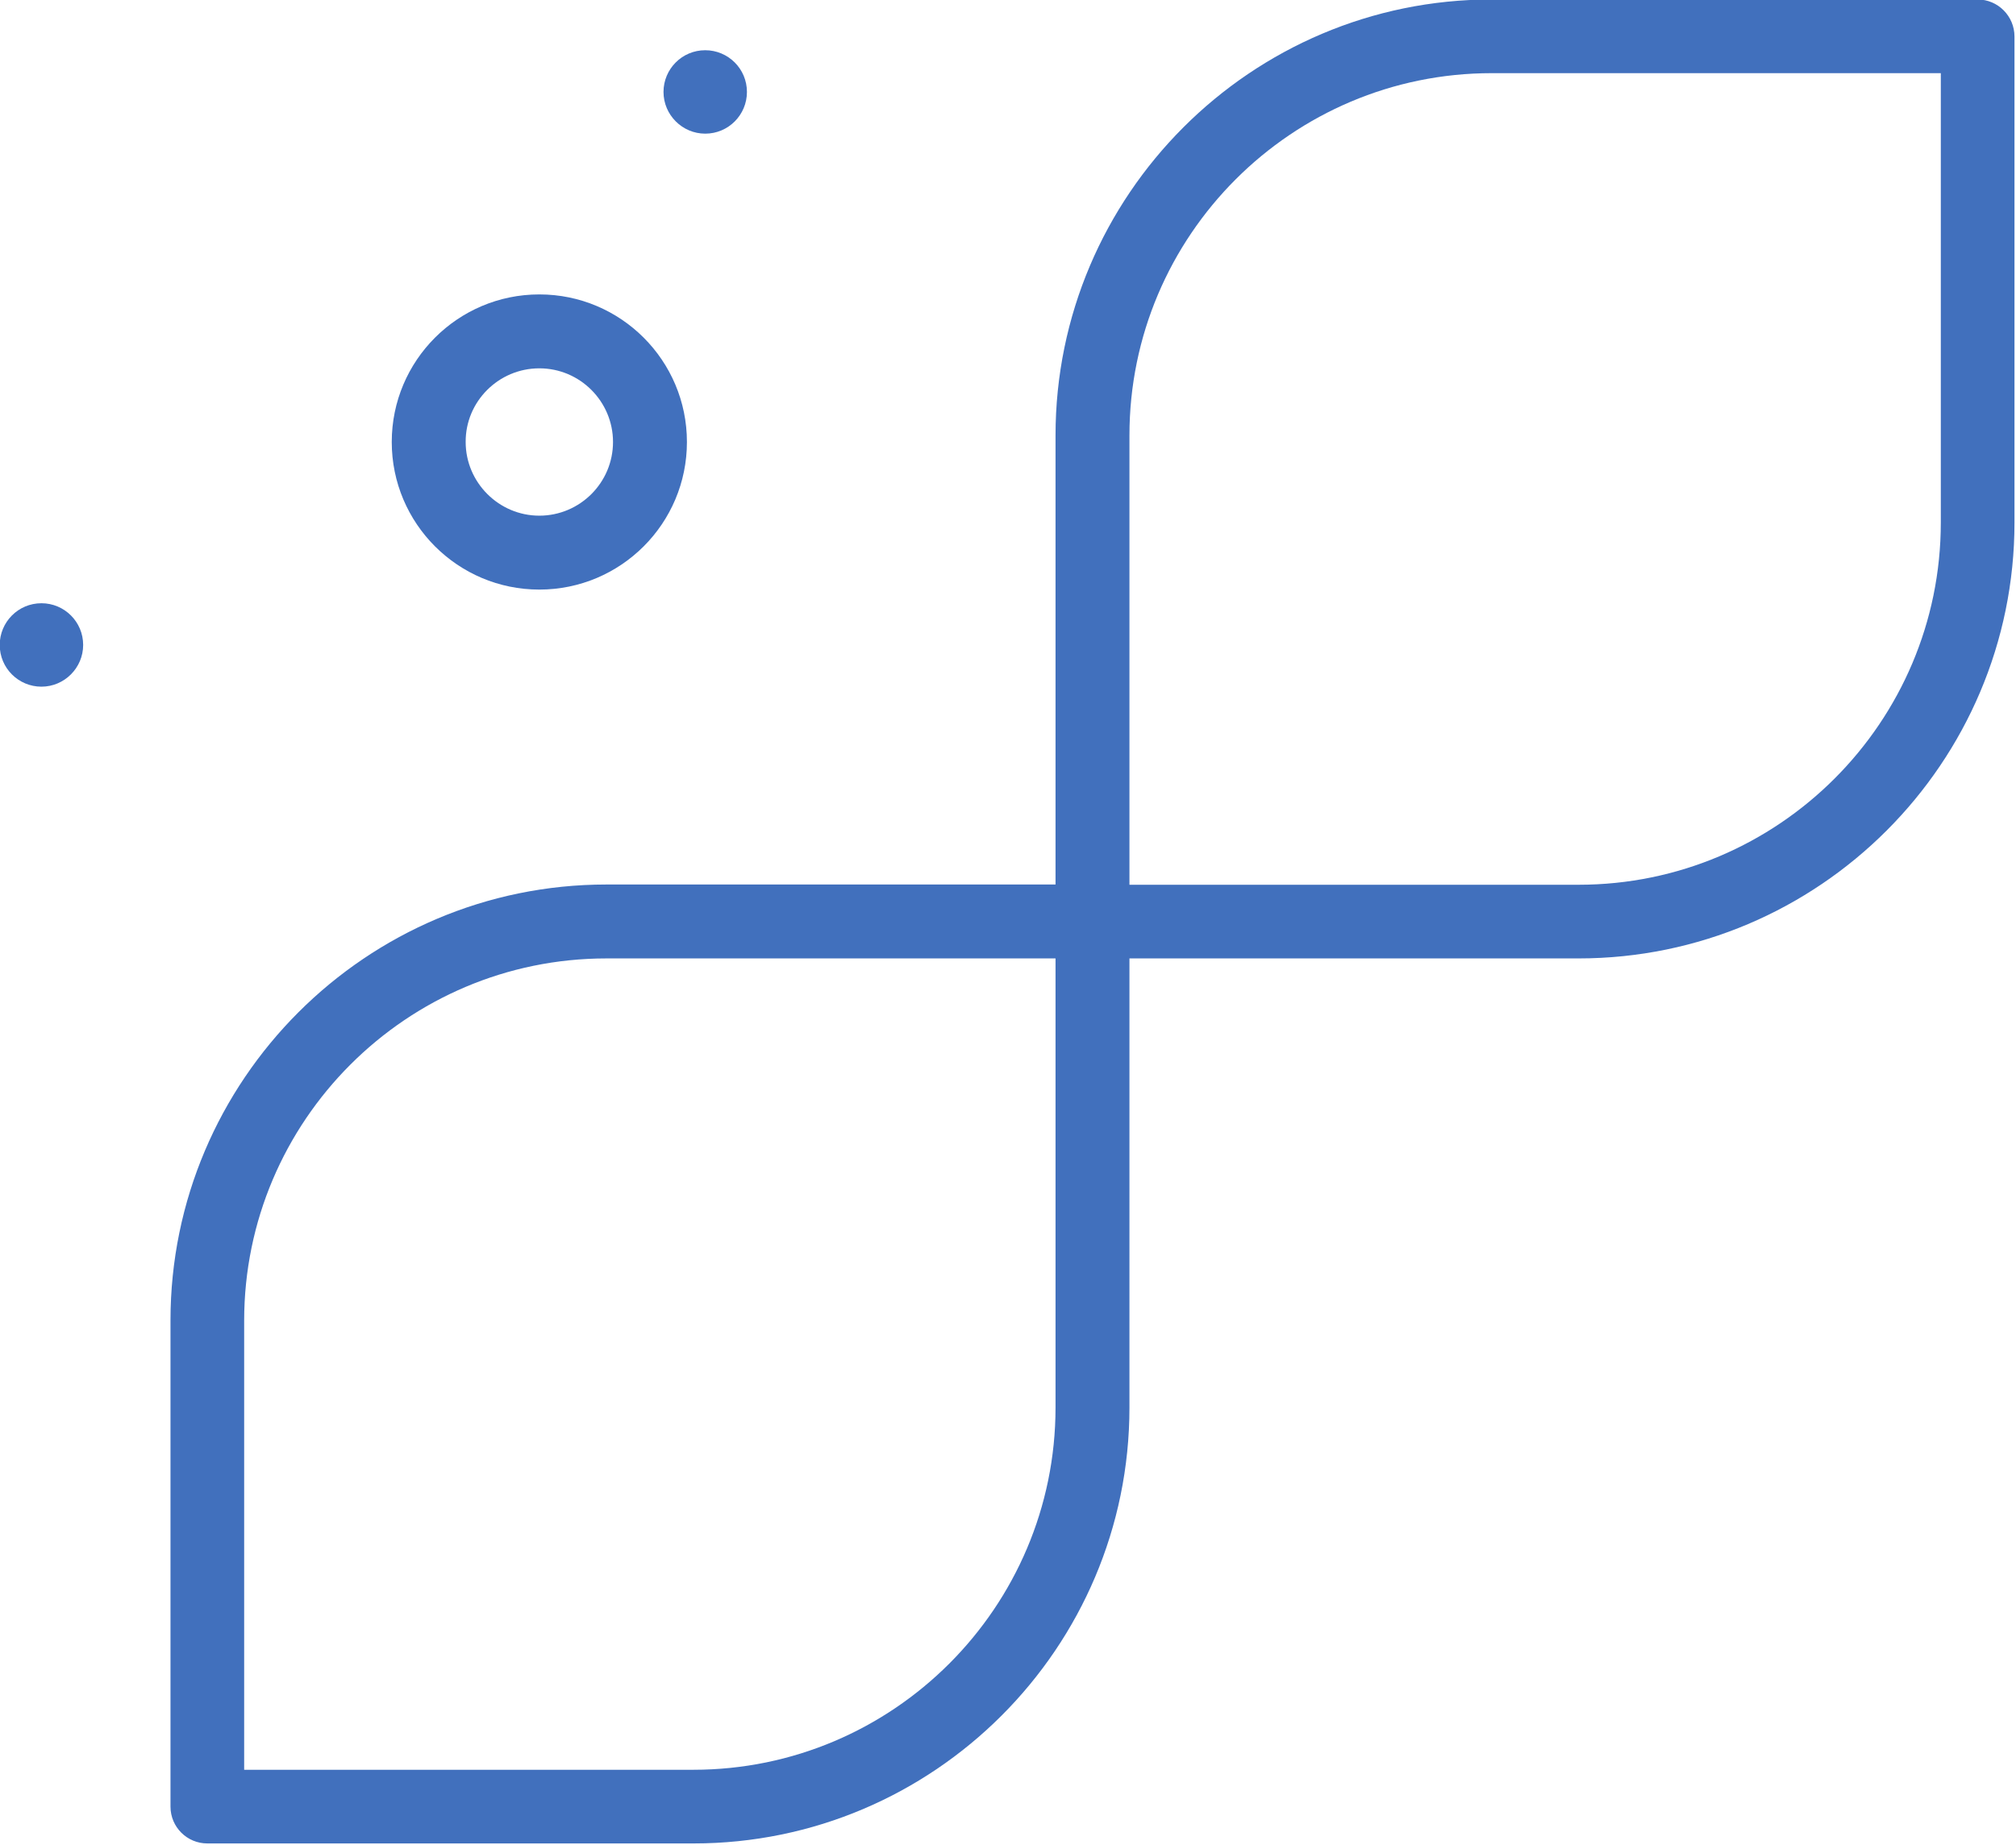 <?xml version="1.0" encoding="UTF-8" standalone="no"?>
<!-- Generator: Adobe Illustrator 22.1.0, SVG Export Plug-In . SVG Version: 6.00 Build 0)  -->

<svg
   xmlns:dc="http://purl.org/dc/elements/1.1/"
   xmlns:cc="http://creativecommons.org/ns#"
   xmlns:rdf="http://www.w3.org/1999/02/22-rdf-syntax-ns#"
   xmlns:svg="http://www.w3.org/2000/svg"
   xmlns="http://www.w3.org/2000/svg"
   xmlns:sodipodi="http://sodipodi.sourceforge.net/DTD/sodipodi-0.dtd"
   xmlns:inkscape="http://www.inkscape.org/namespaces/inkscape"
   version="1.1"
   id="svg413"
   inkscape:export-filename="/home/user/Desktop/Steer Campaign Branding/logo-color.png"
   inkscape:export-xdpi="96"
   inkscape:export-ydpi="96"
   inkscape:version="0.92.5 (2060ec1f9f, 2020-04-08)"
   sodipodi:docname="logo-1.svg"
   x="0px"
   y="0px"
   viewBox="0 0 399.982 366.081"
   xml:space="preserve"
   width="399.982"
   height="366.081"><defs
   id="defs4060" />
<style
   type="text/css"
   id="style3980">
	.st0{enable-background:new    ;}
	.st1{fill:#4170BD;}
</style>
<sodipodi:namedview
   bordercolor="#666666"
   borderopacity="1.0"
   id="namedview415"
   inkscape:current-layer="layer4"
   inkscape:cx="269.42432"
   inkscape:cy="101.84244"
   inkscape:document-units="px"
   inkscape:pagecheckerboard="0"
   inkscape:pageopacity="1"
   inkscape:pageshadow="2"
   inkscape:window-height="713"
   inkscape:window-maximized="1"
   inkscape:window-width="1296"
   inkscape:window-x="70"
   inkscape:window-y="25"
   inkscape:zoom="0.5"
   pagecolor="#f3f6fe"
   showgrid="false"
   units="px"
   width="350px">
	</sodipodi:namedview>


<g
   id="layer4"
   inkscape:groupmode="layer"
   inkscape:label="Icon"
   transform="translate(-365.576,-192.761)">
	<g
   id="g682"
   transform="matrix(0.484,0,0,0.484,278.886,27.664)">
		<path
   id="path674"
   class="st1"
   d="m 400.2,582.8 c 33.4,0 60.5,-27.1 60.5,-60.5 0,-33.4 -27.1,-60.5 -60.5,-60.5 -33.4,0 -60.5,27.1 -60.5,60.5 0,33.4 27.1,60.5 60.5,60.5 z m 0,-90.7 c 16.7,0 30.2,13.6 30.2,30.2 0,16.7 -13.6,30.2 -30.2,30.2 -16.6,0 -30.2,-13.6 -30.2,-30.2 -0.1,-16.6 13.5,-30.2 30.2,-30.2 z"
   inkscape:connector-curvature="0"
   style="fill:#4170bd" />
		<path
   id="path676"
   class="st1"
   d="m 468.2,395.9 c 9.5,0 17.1,-7.7 17.1,-17.1 0,-9.5 -7.7,-17.1 -17.1,-17.1 -9.5,0 -17.1,7.7 -17.1,17.1 0,9.4 7.7,17.1 17.1,17.1 z"
   inkscape:connector-curvature="0"
   style="fill:#4170bd" />
		<path
   id="path678"
   class="st1"
   d="m 196.1,588.4 c -9.5,0 -17.1,7.7 -17.1,17.1 0,9.5 7.7,17.1 17.1,17.1 9.4,0 17.1,-7.7 17.1,-17.1 0,-9.5 -7.7,-17.1 -17.1,-17.1 z"
   inkscape:connector-curvature="0"
   style="fill:#4170bd" />
		<path
   id="path680"
   class="st1"
   d="M 989.8,340.9 H 790.5 c -98.5,0 -178.7,80.2 -178.7,178.7 V 703.7 H 427.7 C 329.2,703.7 249,783.9 249,882.4 v 199.3 c 0,8.4 6.8,15.1 15.1,15.1 h 199.3 c 98.5,0 178.7,-80.2 178.7,-178.7 V 734 h 184.1 c 98.5,0 178.7,-80.2 178.7,-178.7 V 356.1 c 0,-8.4 -6.8,-15.2 -15.1,-15.2 z m -378,577.2 c 0,81.9 -66.6,148.5 -148.5,148.5 H 279.2 V 882.5 C 279.2,800.6 345.8,734 427.7,734 H 611.8 Z M 974.7,555.3 c 0,81.9 -66.6,148.5 -148.5,148.5 H 642.1 V 519.6 c 0,-81.9 66.6,-148.5 148.5,-148.5 h 184.1 z"
   inkscape:connector-curvature="0"
   style="fill:#4170bd" />
	</g>
</g>

</svg>